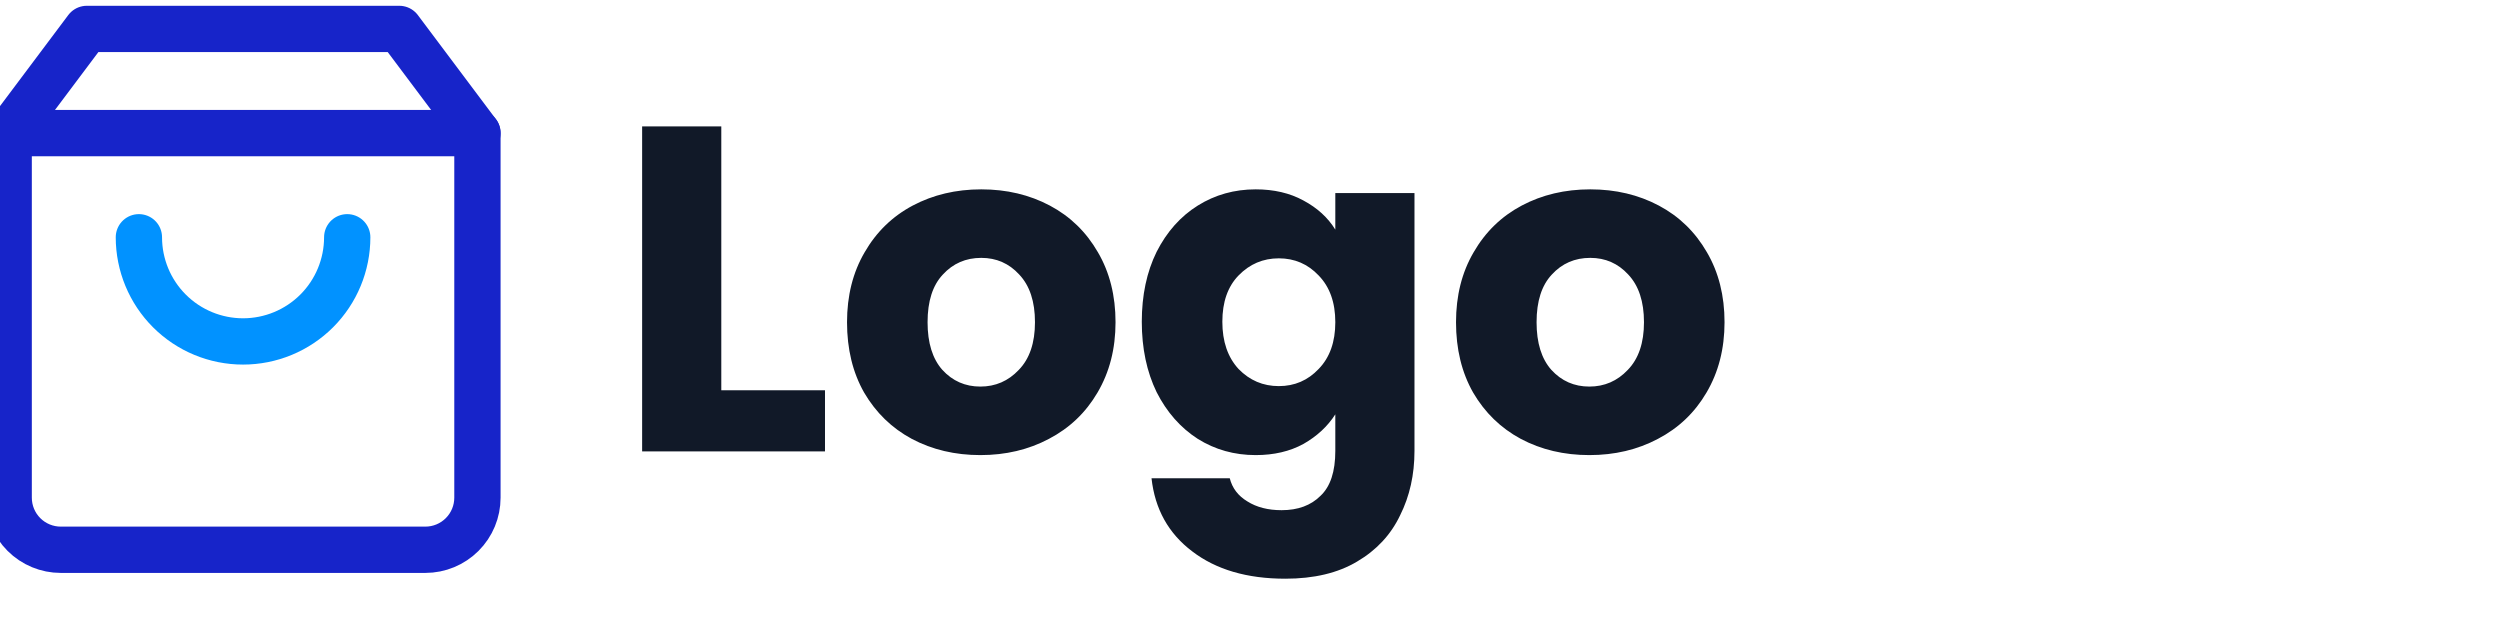 <svg width="216" height="54" viewBox="0 0 216 54" fill="none" xmlns="http://www.w3.org/2000/svg">
<g clip-path="url(#clip0_9715_11)">
<path d="M62.32 33.72H71.28V39H55.48V10.92H62.32V33.72ZM84.703 39.32C82.516 39.32 80.543 38.853 78.782 37.92C77.049 36.987 75.676 35.653 74.662 33.92C73.676 32.187 73.183 30.16 73.183 27.84C73.183 25.547 73.689 23.533 74.703 21.8C75.716 20.04 77.103 18.693 78.862 17.76C80.623 16.827 82.596 16.36 84.782 16.36C86.969 16.36 88.942 16.827 90.703 17.76C92.463 18.693 93.849 20.04 94.862 21.8C95.876 23.533 96.382 25.547 96.382 27.84C96.382 30.133 95.862 32.16 94.823 33.92C93.809 35.653 92.409 36.987 90.623 37.92C88.862 38.853 86.889 39.32 84.703 39.32ZM84.703 33.4C86.009 33.4 87.116 32.92 88.022 31.96C88.956 31 89.422 29.627 89.422 27.84C89.422 26.053 88.969 24.68 88.062 23.72C87.183 22.76 86.089 22.28 84.782 22.28C83.449 22.28 82.343 22.76 81.463 23.72C80.582 24.653 80.142 26.027 80.142 27.84C80.142 29.627 80.569 31 81.422 31.96C82.302 32.92 83.396 33.4 84.703 33.4ZM108.491 16.36C110.065 16.36 111.438 16.68 112.611 17.32C113.811 17.96 114.731 18.8 115.371 19.84V16.68H122.211V38.96C122.211 41.013 121.798 42.867 120.971 44.52C120.171 46.2 118.931 47.533 117.251 48.52C115.598 49.507 113.531 50 111.051 50C107.745 50 105.065 49.213 103.011 47.64C100.958 46.093 99.785 43.987 99.491 41.32H106.251C106.465 42.173 106.971 42.84 107.771 43.32C108.571 43.827 109.558 44.08 110.731 44.08C112.145 44.08 113.265 43.667 114.091 42.84C114.945 42.04 115.371 40.747 115.371 38.96V35.8C114.705 36.84 113.785 37.693 112.611 38.36C111.438 39 110.065 39.32 108.491 39.32C106.651 39.32 104.985 38.853 103.491 37.92C101.998 36.96 100.811 35.613 99.931 33.88C99.078 32.12 98.651 30.093 98.651 27.8C98.651 25.507 99.078 23.493 99.931 21.76C100.811 20.027 101.998 18.693 103.491 17.76C104.985 16.827 106.651 16.36 108.491 16.36ZM115.371 27.84C115.371 26.133 114.891 24.787 113.931 23.8C112.998 22.813 111.851 22.32 110.491 22.32C109.131 22.32 107.971 22.813 107.011 23.8C106.078 24.76 105.611 26.093 105.611 27.8C105.611 29.507 106.078 30.867 107.011 31.88C107.971 32.867 109.131 33.36 110.491 33.36C111.851 33.36 112.998 32.867 113.931 31.88C114.891 30.893 115.371 29.547 115.371 27.84ZM137.32 39.32C135.133 39.32 133.16 38.853 131.4 37.92C129.666 36.987 128.293 35.653 127.28 33.92C126.293 32.187 125.8 30.16 125.8 27.84C125.8 25.547 126.306 23.533 127.32 21.8C128.333 20.04 129.72 18.693 131.48 17.76C133.24 16.827 135.213 16.36 137.4 16.36C139.586 16.36 141.56 16.827 143.32 17.76C145.08 18.693 146.466 20.04 147.48 21.8C148.493 23.533 149 25.547 149 27.84C149 30.133 148.48 32.16 147.44 33.92C146.426 35.653 145.026 36.987 143.24 37.92C141.48 38.853 139.506 39.32 137.32 39.32ZM137.32 33.4C138.626 33.4 139.733 32.92 140.64 31.96C141.573 31 142.04 29.627 142.04 27.84C142.04 26.053 141.586 24.68 140.68 23.72C139.8 22.76 138.706 22.28 137.4 22.28C136.066 22.28 134.96 22.76 134.08 23.72C133.2 24.653 132.76 26.027 132.76 27.84C132.76 29.627 133.186 31 134.04 31.96C134.92 32.92 136.013 33.4 137.32 33.4Z" fill="#111928"/>
<path d="M7.5 2.5L0.75 11.5V43C0.75 44.194 1.224 45.338 2.068 46.182C2.912 47.026 4.057 47.5 5.25 47.5H36.75C37.944 47.5 39.088 47.026 39.932 46.182C40.776 45.338 41.25 44.194 41.25 43V11.5L34.5 2.5H7.5Z" stroke="#1724C9" stroke-width="4" stroke-linecap="round" stroke-linejoin="round"/>
<path d="M0.75 11.5H41.25" stroke="#1724C9" stroke-width="4" stroke-linecap="round" stroke-linejoin="round"/>
<path d="M30 20.5C30 22.887 29.052 25.176 27.364 26.864C25.676 28.552 23.387 29.5 21 29.5C18.613 29.5 16.324 28.552 14.636 26.864C12.948 25.176 12 22.887 12 20.5" stroke="#0192FF" stroke-width="4" stroke-linecap="round" stroke-linejoin="round"/>
</g>
<defs>
<clipPath id="clip0_9715_11">
<rect width="216" height="54" fill="white"/>
</clipPath>
</defs>
</svg>

